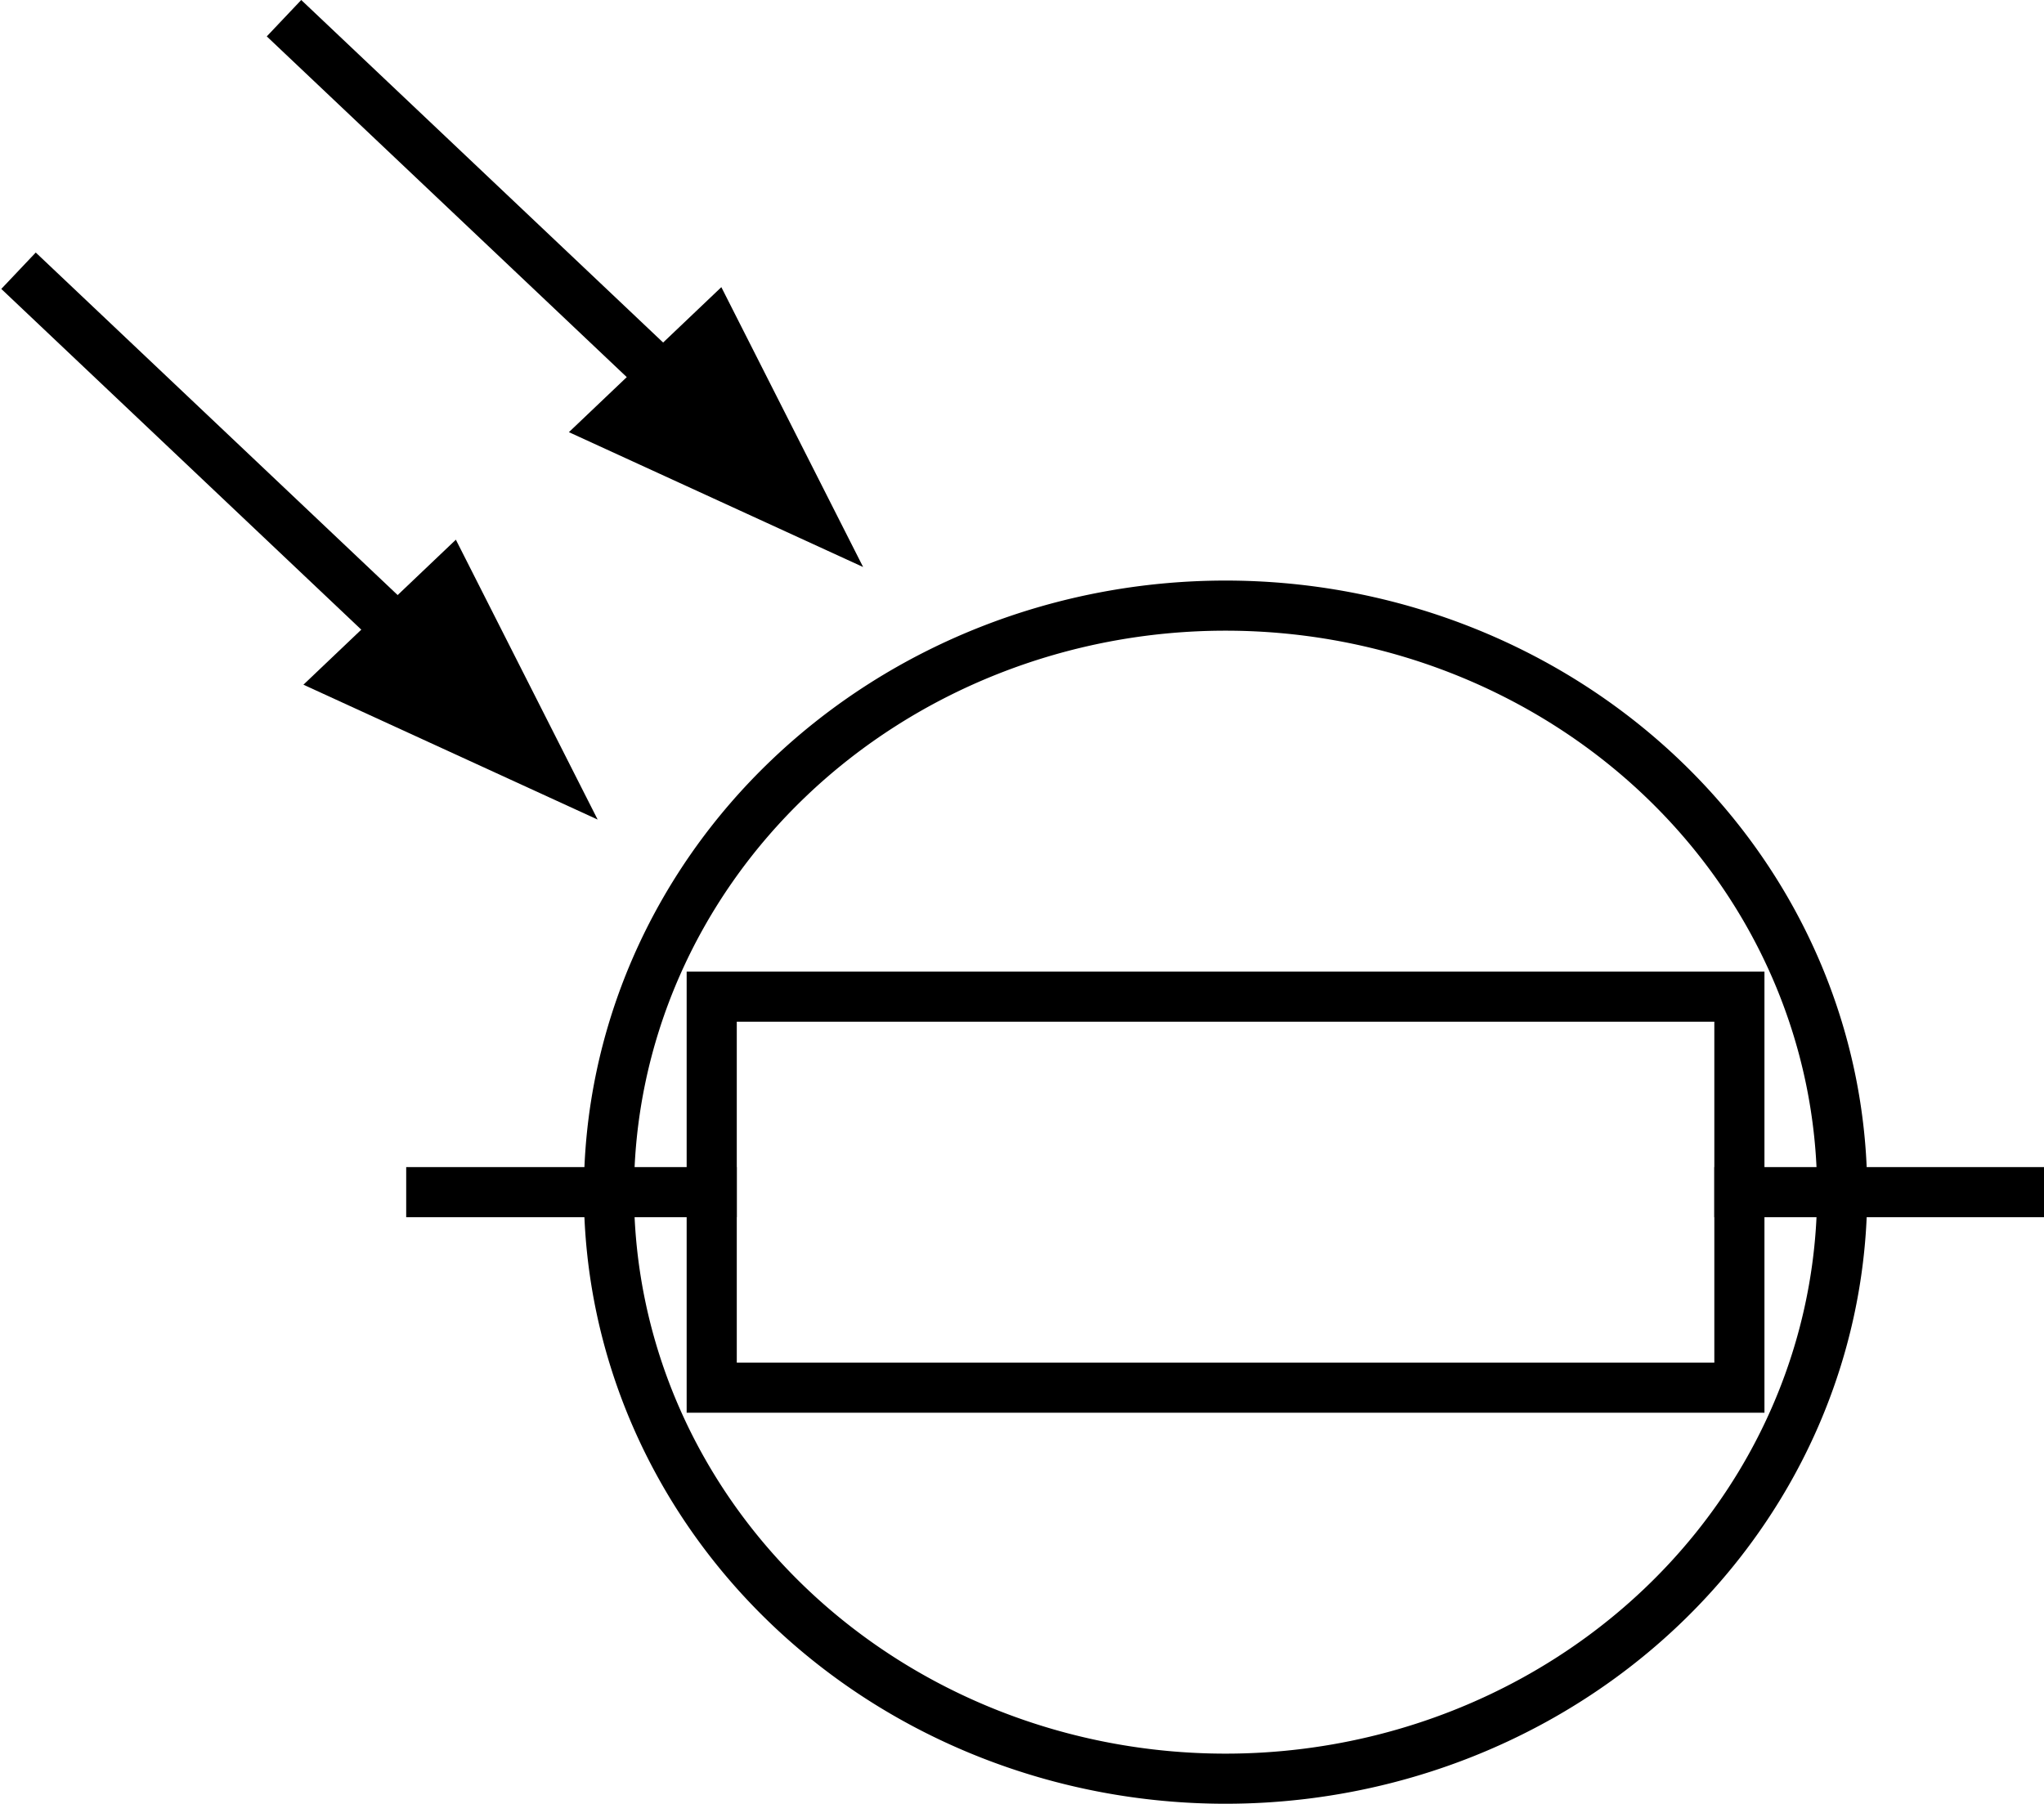 <?xml version="1.0" encoding="UTF-8" standalone="no"?>
<!-- Created with Inkscape (http://www.inkscape.org/) -->

<svg
   width="529mm"
   height="467mm"
   viewBox="0 0 529 467"
   version="1.1"
   id="svg2556"
   inkscape:export-filename="resistor_10w.svg"
   inkscape:export-xdpi="96"
   inkscape:export-ydpi="96"
   xmlns:inkscape="http://www.inkscape.org/namespaces/inkscape"
   xmlns:sodipodi="http://sodipodi.sourceforge.net/DTD/sodipodi-0.dtd"
   xmlns="http://www.w3.org/2000/svg"
   xmlns:svg="http://www.w3.org/2000/svg">
  <sodipodi:namedview
     id="namedview2558"
     pagecolor="#ffffff"
     bordercolor="#000000"
     borderopacity="0.25"
     inkscape:showpageshadow="2"
     inkscape:pageopacity="0.0"
     inkscape:pagecheckerboard="0"
     inkscape:deskcolor="#d1d1d1"
     inkscape:document-units="mm"
     showgrid="false" />
  <defs
     id="defs2553" />
  <g
     inkscape:label="Layer 1"
     inkscape:groupmode="layer"
     id="layer1">
    <path
       inkscape:connector-curvature="0"
       id="path5750-8"
       d="M 476.762,308.613 A 159.581,151.837 0 0 1 317.181,460.45 159.581,151.837 0 0 1 157.6,308.613 159.581,151.837 0 0 1 317.181,156.777 159.581,151.837 0 0 1 476.762,308.613 Z"
       style="fill:none;stroke:#000000;stroke-width:12.972;stroke-linecap:square;stroke-linejoin:miter;stroke-miterlimit:4;stroke-dasharray:none;stroke-dashoffset:0;stroke-opacity:1" />
    <path
       style="fill:#ff0000;fill-opacity:1;stroke:#000000;stroke-width:12.972;stroke-linecap:square;stroke-linejoin:miter;stroke-miterlimit:4;stroke-dasharray:none;stroke-dashoffset:0;stroke-opacity:1"
       d="M 9.503,74.542 116.6,175.935"
       id="path5752-1"
       inkscape:connector-curvature="0" />
    <path
       inkscape:connector-curvature="0"
       d="M 154.674,212.16 78.527,177.247 117.981,139.709 Z"
       id="path5278-4-2-8"
       style="fill:#000000;stroke:none;stroke-width:25.943" />
    <path
       inkscape:connector-curvature="0"
       id="path5754-2"
       d="M 78.212,9.168 185.309,110.561"
       style="fill:#ff0000;fill-opacity:1;stroke:#000000;stroke-width:12.972;stroke-linecap:square;stroke-linejoin:miter;stroke-miterlimit:4;stroke-dasharray:none;stroke-dashoffset:0;stroke-opacity:1" />
    <path
       style="fill:#000000;stroke:none;stroke-width:25.943"
       id="path5756-3"
       d="M 223.382,146.786 147.236,111.873 186.688,74.335 Z"
       inkscape:connector-curvature="0" />
    <path
       sodipodi:nodetypes="cccc"
       style="fill:none;stroke:#000000;stroke-width:12.972;stroke-linecap:square;stroke-linejoin:miter;stroke-miterlimit:4;stroke-dasharray:none;stroke-dashoffset:0;stroke-opacity:1"
       d="m 522.75,308.612 h -72.586 m -265.968,0 h -72.584"
       id="path2845"
       inkscape:connector-curvature="0" />
    <path
       sodipodi:nodetypes="ccccc"
       inkscape:connector-curvature="0"
       id="path2847"
       d="M 184.197,359.225 V 258 H 450.165 v 101.225 z"
       style="fill:none;stroke:#000000;stroke-width:12.972;stroke-miterlimit:4;stroke-dasharray:none" />
  </g>
</svg>
